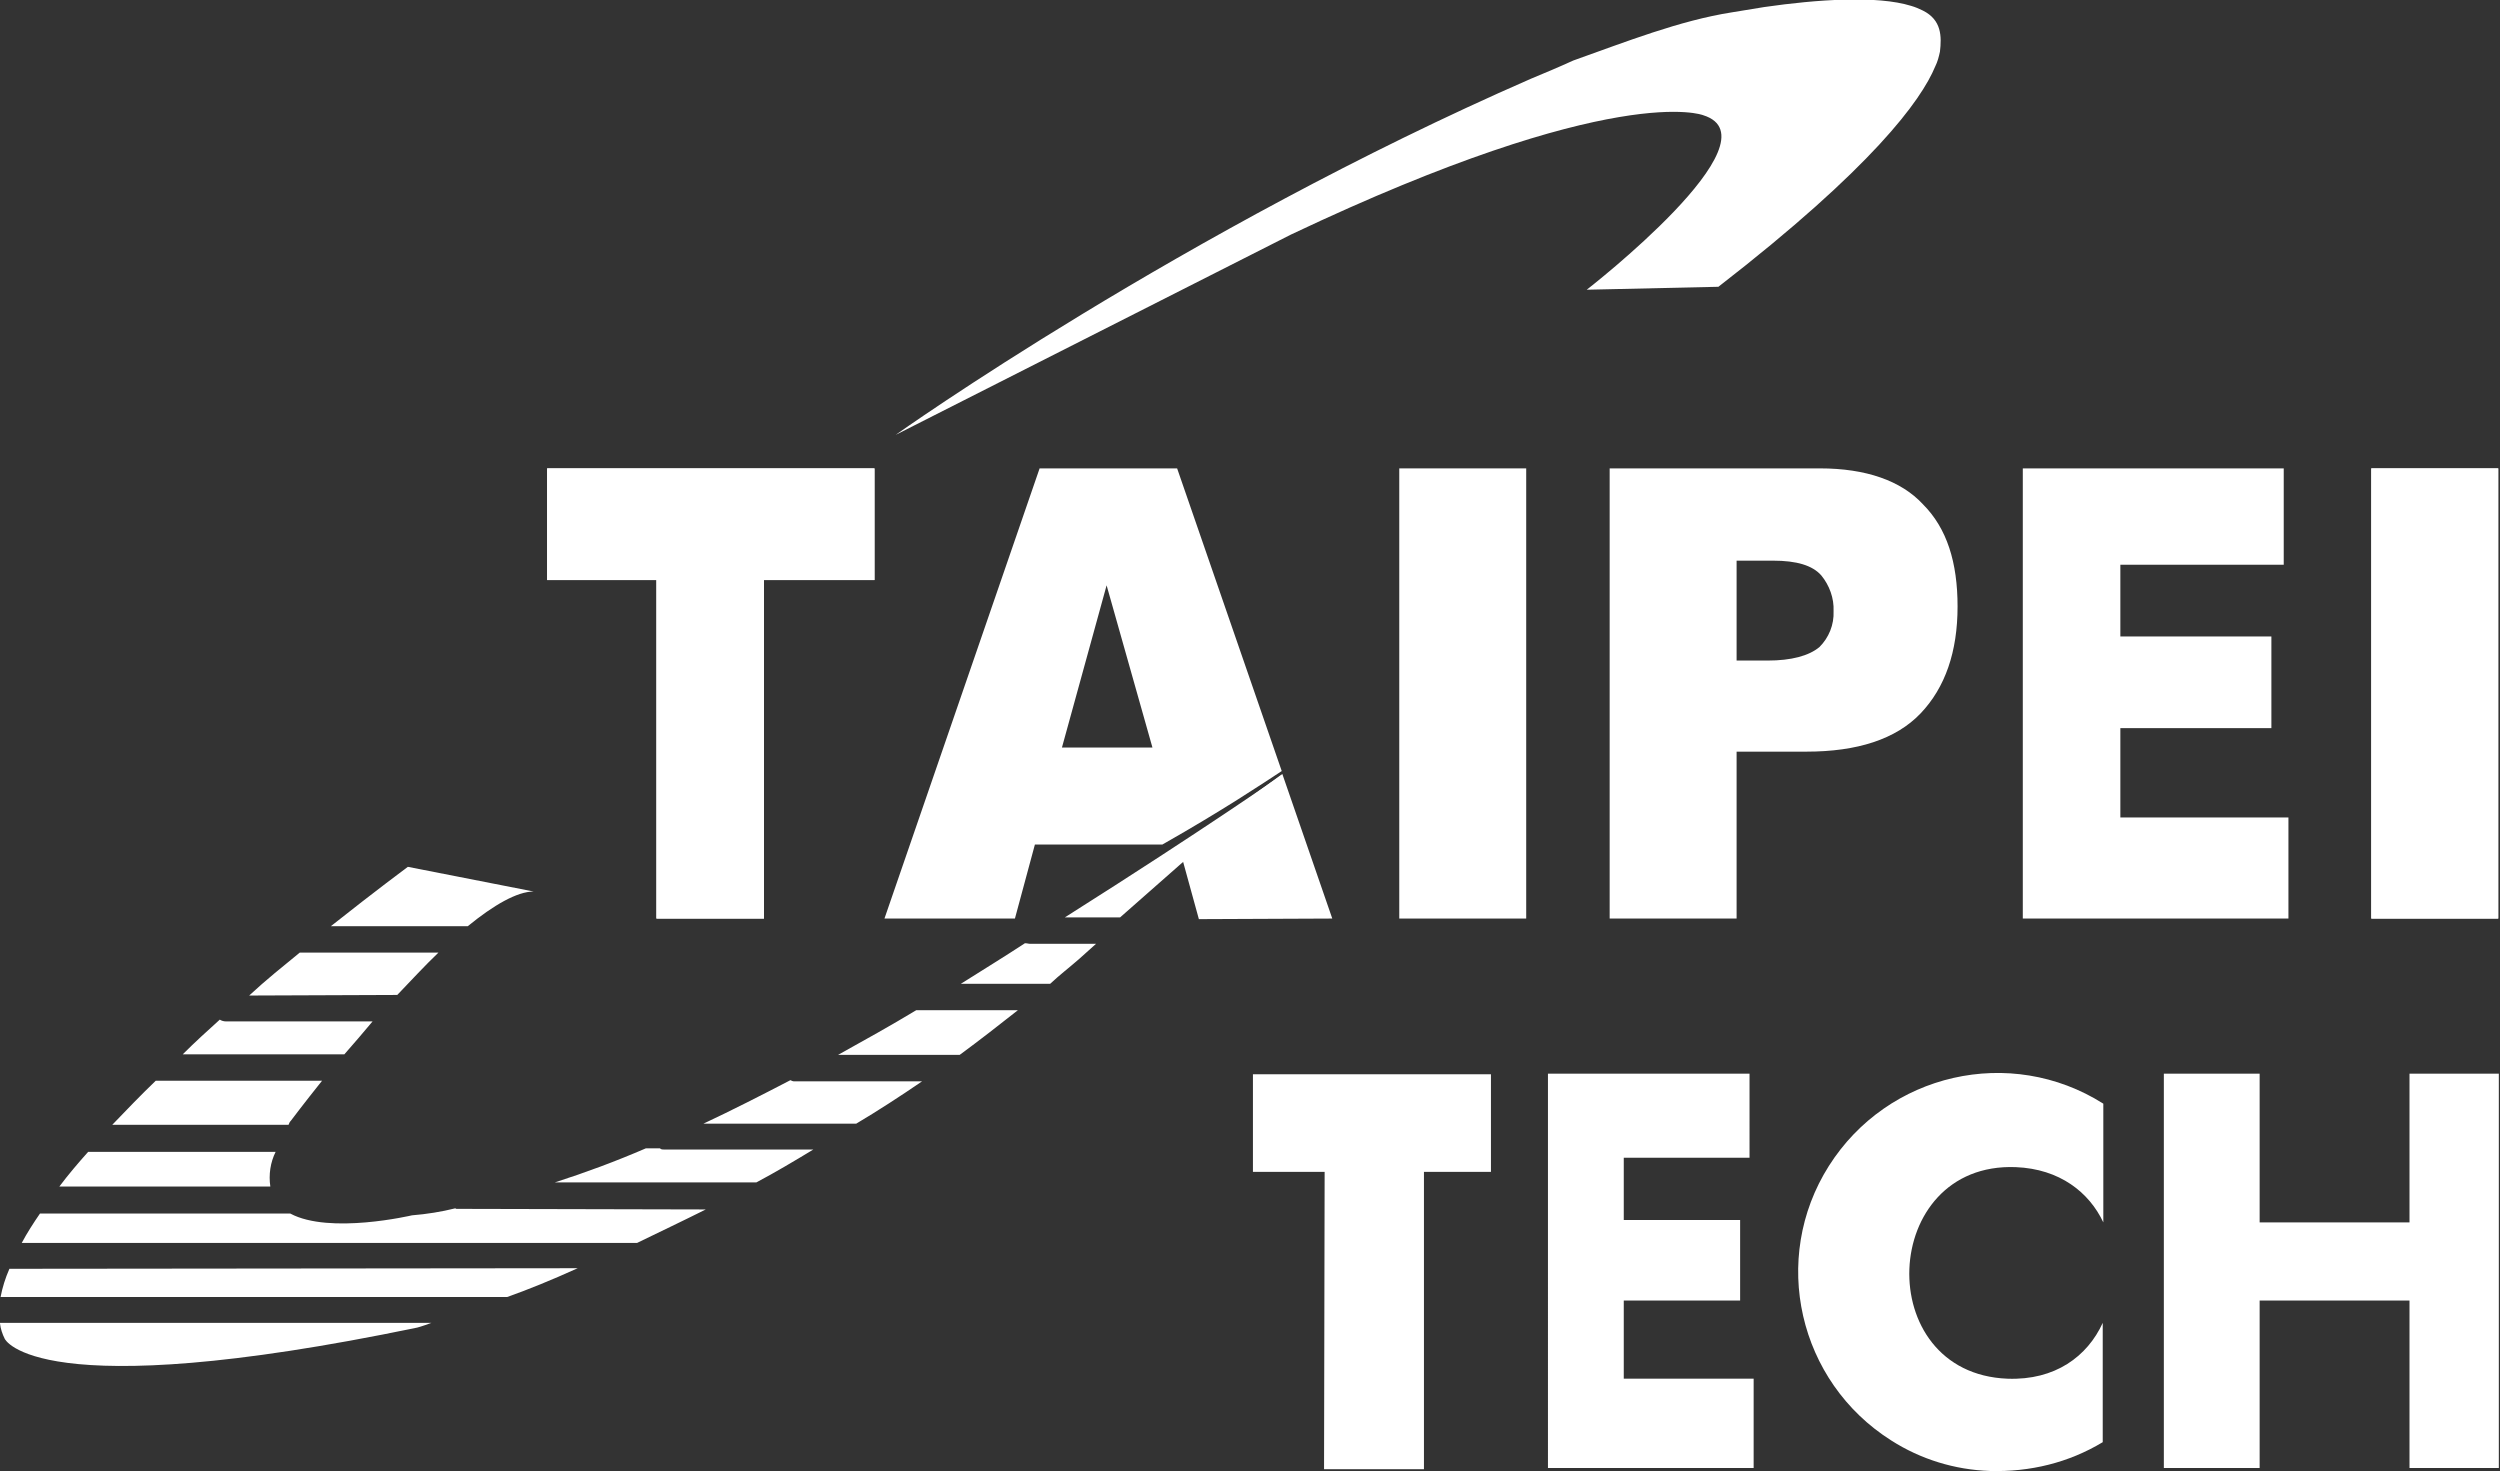 <svg version="1.1" id="Layer_1" xmlns="http://www.w3.org/2000/svg" x="0" y="0" viewBox="0 0 425.4 250.3" xml:space="preserve"><rect x="0" y="0" width="425.4" height="250.3" fill="#333333" stroke="none"/><style>.st0{fill-rule:evenodd;clip-rule:evenodd}.st0,.st1{fill:#fff}</style><g id="Layer_2_1_"><g id="圖層_1"><path class="st0" d="M213.2 182.8h40.5v16.6h-11.4V250h-17l.1-50.6h-12.2zM263.4 182.7h34.3V197h-21.4v10.6h19.8v13.7h-19.8v13.3h22.1v15.2h-35zM368.2 182.7v67.1h16.3v-28.5H410v28.5h15.2v-67.1H410V208h-25.5v-25.3zM341.6 234.6c-23.2-.9-21.8-36.9 1.4-36 7.5.3 12.5 4.3 14.9 9.4v-20.2c-15.8-10-36.7-5.2-46.7 10.6s-5.2 36.7 10.6 46.7c5 3.2 10.8 5 16.8 5.2 6.8.2 13.4-1.4 19.2-4.9v-20.3c-2.6 5.7-8.1 9.8-16.2 9.5M152.4 74s48.8-34.7 108.1-60.6c2.4-1 4.8-2 7.2-3.1 9-3.2 18.1-6.8 27-8.2 1.8-.3 3.6-.6 5.5-.9 9-1.3 19.2-2 25-.2.7.2 1.4.5 2 .8 3.2 1.6 3.2 4.4 2.9 7-.2.9-.4 1.7-.8 2.5-2.4 5.8-10.7 17.2-36.9 37.5l-22.4.5s33-25.6 19.8-29.7c0 0-14.8-5.9-70.1 20.3L152.4 74zM93.1 79.7h55.7v19H130v57.6h-18.3V98.7H93.1z"/><path class="st1" d="M93.1 79.7h55.7v19H130v57.6h-18.3V98.7H93.1zM238.1 79.7h21.6v76.6h-21.6zM403.5 79.7h21.6v76.6h-21.6z"/><path class="st1" d="M403.5 79.7h21.6v76.6h-21.6z"/><path class="st0" d="M295.4 112.4h5.4c4 0 7-.8 8.8-2.3 1.6-1.6 2.5-3.8 2.4-6.1.1-2.2-.7-4.4-2.1-6.1-1.5-1.7-4.2-2.5-8.2-2.5h-6.2v17zm-21.6-32.7h35.9c7.8 0 13.8 2.1 17.5 6.1 4.1 4.1 5.9 9.9 5.9 17.4 0 7.7-2.1 13.8-6.3 18.2s-10.8 6.5-19.4 6.5h-11.9v28.4h-21.6V79.7zM344.2 79.7h44.4v16.4h-27.8v12.2h25.7v15.6h-25.7v15.2h28.6v17.2h-45.2zM180.7 127.2l7.6-27.6 7.8 27.6h-15.4m19.6-47.5h-23.4l-26.4 76.6h22.2l3.4-12.6h21.7c10.4-5.9 17.1-10.4 20.3-12.5l-17.8-51.5zm26.4 76.6l-8.5-24.6-17.5 12.7 3.3 12 22.7-.1z"/><path class="st0" d="M79.6 157.6c4.4-3.6 8.4-5.9 11.2-5.9l-21.4-4.2s-5.4 4-13.1 10.1h23.3zm101.6-1.5h9.4l27.6-24.3s-12.5 8.8-37 24.3m-5.9 4.5c-.3 0-.5-.1-.9-.1-3.5 2.3-7.1 4.5-10.9 6.9h15.2c1.6-1.5 3.3-2.8 4.9-4.2l2.9-2.6h-11.2zm-19.4 11.3c-4.3 2.6-8.8 5.1-13.3 7.6h20.7c3.4-2.5 6.6-5 9.9-7.6h-17.3zM135.1 184c-.2 0-.4-.1-.6-.2-5 2.6-9.9 5.1-14.8 7.4h26c3.7-2.2 7.4-4.6 11.2-7.2h-21.8zM113 195.6c-.3 0-.5 0-.7-.2h-2.4c-5.1 2.2-10.2 4.1-15.5 5.8h34.3c3.2-1.7 6.4-3.6 9.7-5.6H113zm-35.3 10.1s-.2 0-.2-.1c-2.4.6-4.9 1-7.4 1.2 0 0-14 3.3-20.7-.3H6.8c-1.1 1.6-2.2 3.3-3.1 5h104.7c3.7-1.8 7.7-3.7 11.7-5.7l-42.4-.1zM1.6 215.9c-.7 1.6-1.2 3.2-1.5 4.8h86.2c3.4-1.2 7.6-2.9 12-4.9l-96.7.1zM0 225.2c.1.9.4 1.8.8 2.6 0 0 5.2 11.6 70.2-1.9 0 0 .8-.2 2.4-.8H0zm46-23.3c-.3-2 0-4.1.9-5.9H15c-1.7 1.9-3.4 3.9-4.9 5.9H46zm3.1-10.5c.1-.3.2-.5.4-.7 0 0 2.1-2.8 5.3-6.8H26.5c-2.5 2.4-5 5-7.4 7.5h30zm9.5-12c1.6-1.8 3.2-3.7 4.8-5.6h-25c-.3 0-.7-.1-1-.3-2.1 1.9-4.2 3.8-6.3 5.9h27.5zm9-10.1c2.3-2.4 4.7-5 7-7.2H51c-2.8 2.3-5.7 4.6-8.6 7.3l25.2-.1z"/></g></g></svg>
